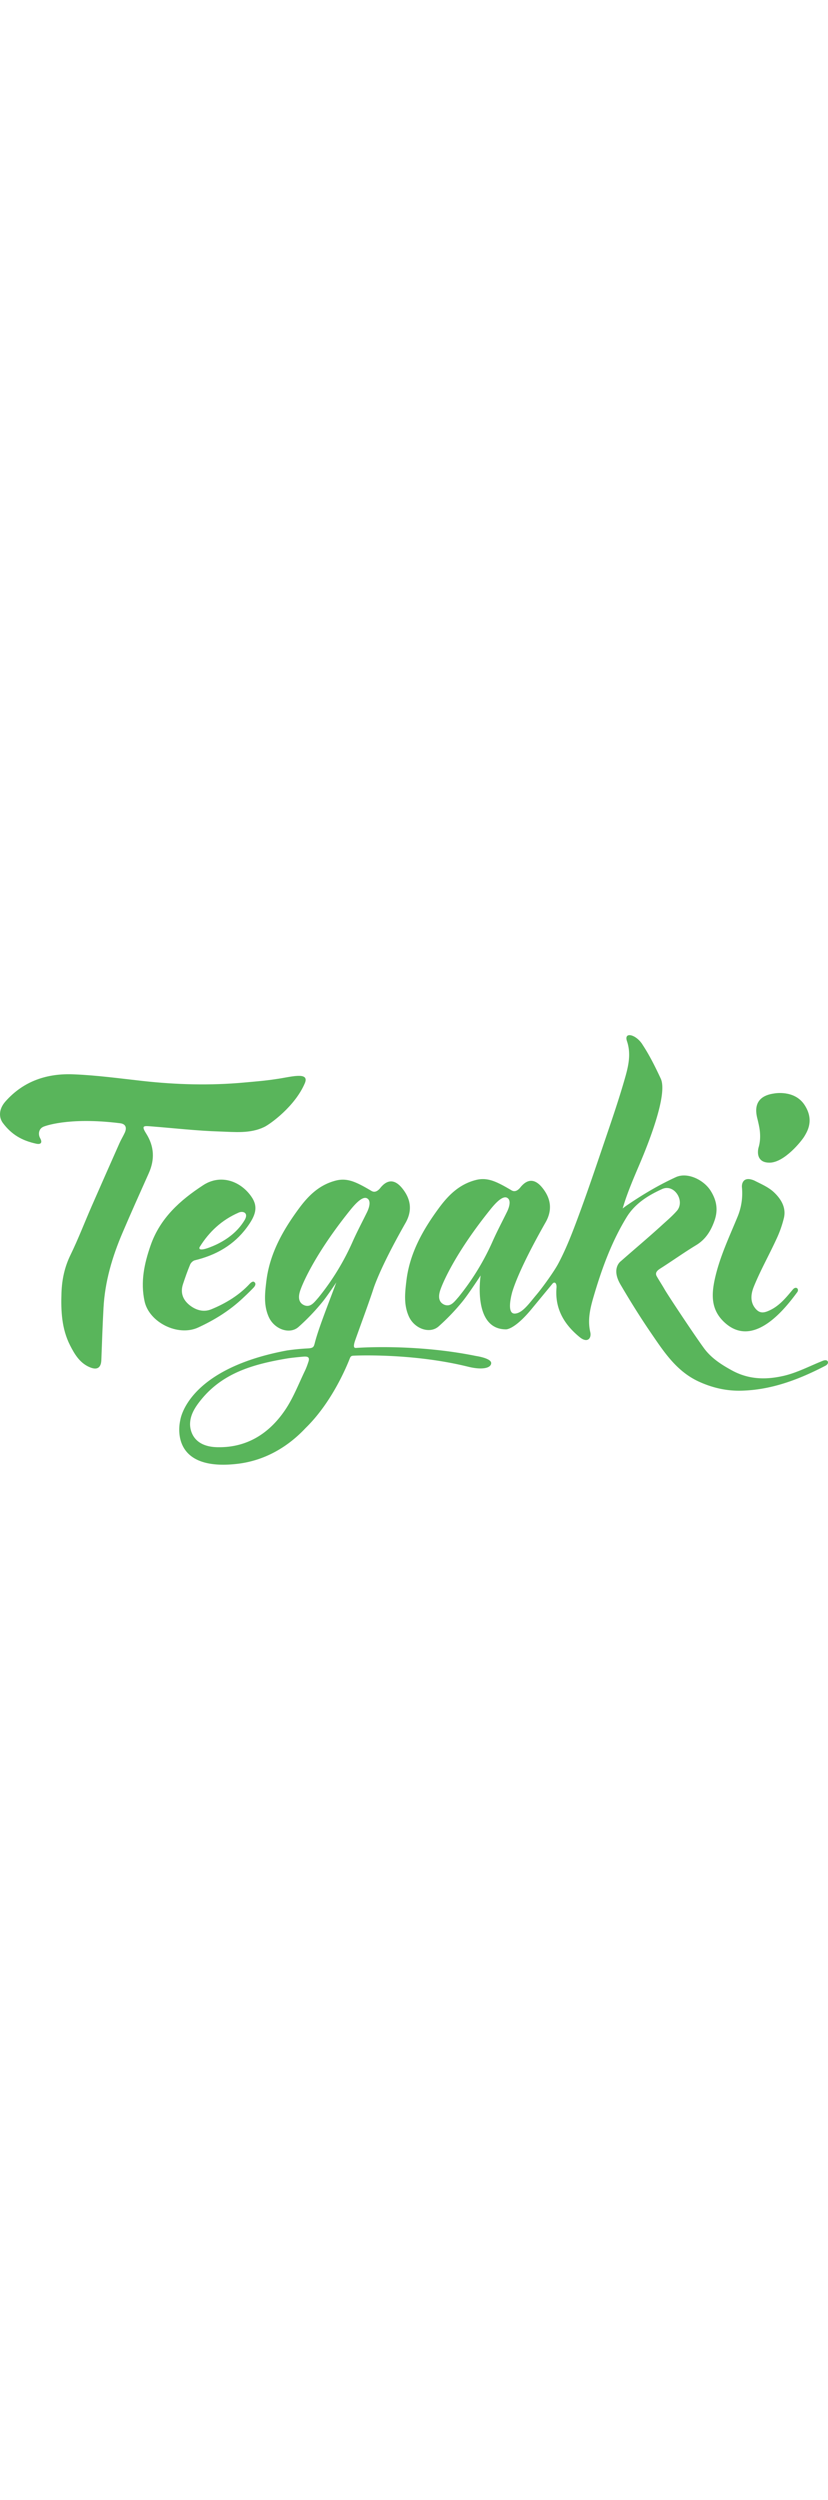 <svg id="レイヤー_1" data-name="レイヤー 1" xmlns="http://www.w3.org/2000/svg" viewBox="0 0 1024.18 531.35" width="176"><defs><style>.cls-1{fill:#59b55b;}</style></defs><path class="cls-1" d="M1023.73,403.68c-1.27-2.75-5.7-1.06-5.7-1.06-16.39,6.48-32.31,15.05-49.3,18.89-21.24,4.8-42.47,4.7-63.47-6.77-13.7-7.48-26-15.57-34.86-27.78-12.51-17.15-44.53-65.53-48.34-72.21-3.16-5.54-6.71-10.9-9.87-16.44-2.5-4.38.58-7.22,4.46-9.69,14.85-9.45,29.19-19.72,44.23-28.84,11.82-7.16,18.27-17.71,22.67-30.15,4.69-13.25,2.91-25.08-4.77-37.23-8.48-13.42-28.63-23.32-43-16.73-17.3,7.94-37.26,18.84-62,35.84L770,214.38l1.45-4.69c5.1-16.58,13.19-35.28,19.43-49.93C801,136,826.33,73.37,817.1,53.71c-6.63-14.19-13.63-28.37-22.19-41.44C787-1,770.81-5,775.47,7.84c5.64,17.09.83,33.54-3.83,49.56-7.34,25.24-15.92,50.13-24.37,75-10.36,30.53-20.66,61.09-31.86,91.32-7.37,19.92-15,39.95-24.92,58.64h0c-4.5,8.71-19.14,29.37-27.45,39.14s-17.22,22.91-26.7,22.91c-11,0-2.68-27.49-2.68-27.49.67-2,1.29-4,2-5.93,4.9-13.62,15.69-38.45,39.4-80.1,8.16-14.89,6.18-28.92-4.32-42-9.3-11.58-18.68-11.6-27.72,0-3.79,4.3-7.09,4.87-10.17,3.25-4.73-2.76-9.32-5.48-14.07-7.85-9.55-4.76-18.81-8.11-30.45-5.09-20.46,5.31-33.86,18.69-45.63,34.68-19.8,26.91-36,55.6-40.13,89.43-1.83,15-3.61,30.24,3.07,44.83,6.82,14.92,25.6,21.82,36.66,12.19a266.25,266.25,0,0,0,29-30.18c6.24-7.46,17.67-24.79,17.78-24.91l5.28-8s-10.51,66.67,31.34,66.67c0,0,10.7.84,33.24-27.08l23.89-28.94c2.92-3.83,5.86-1.15,5.33,4.71-2.11,25.93,9.56,45.42,28.87,61.1,9.4,7.56,14.49,1.36,13-6-3.6-15.14-.33-29.32,3.89-43.77,10.07-34.45,22.2-68,41-98.75,10.3-16.85,26.6-27,44.08-34.89,6.73-3,13.91-.39,18.39,6.24,4.31,6.38,4.81,15-.44,20.93-5.95,6.69-12,11.76-18.56,17.76-16.51,15.07-33.67,29.44-50.45,44.23,0,0-12.57,8.51-.72,28.85,12,20.52,24.58,40.72,38,60.33,16.1,23.55,31.67,47.53,59.5,60.14,16.83,7.62,34.07,11.45,52,11,37.55-.88,71.77-14,104.61-31.14C1021.31,408.68,1025,406.43,1023.73,403.68ZM626.6,219.26c-5.77,11.78-11.94,23.38-17.26,35.36A306.82,306.82,0,0,1,567,323.91c-5.31,6-9.62,12.37-17.26,9.65-9.13-3.75-7.28-13.27-4.62-20.13,0,0,12.7-37,59.73-95.9,4.28-5.36,15-19.16,21.72-16.6C634.63,204.42,626.6,219.26,626.6,219.26Z" transform="translate(0.18)"/><path class="cls-1" d="M986.11,317.73c-13.17,17.79-51.56,69-87.52,39.85-19.13-15.7-19.38-34.74-14.35-57,6-26.53,17.49-50.67,27.7-75.48a76,76,0,0,0,5.6-36.91c-.37-3.66,1-14.32,15.21-8.39,8.38,4.29,17.52,8.12,24.23,14.41,8.67,8.13,15.47,18.78,12.53,31.71A137.14,137.14,0,0,1,960,252.72c-9,19.55-19.65,38.4-27.72,58.31-3.42,8.42-5.3,19.06,2.48,27.73,4.13,4.6,8.33,5.15,14.18,2.88,13.79-5.33,22.51-16.19,31.5-26.95C984.32,310,988.59,313.81,986.11,317.73Z" transform="translate(0.18)"/><path class="cls-1" d="M957.59,72.12s24.88-4.78,37.32,14.11,3.35,33,0,38.75-24.88,32.77-43.3,32.77c-13.54,0-15.47-9.73-13.71-18,4.74-15.06.33-29.13-.64-33.91S927,76.19,957.59,72.12Z" transform="translate(0.18)"/><path class="cls-1" d="M354.81,390c-125,23.32-132.06,86.6-132.06,86.6s-16.29,63.49,70.19,53.71c33.46-3.78,62.24-20.19,84.83-44.29,31.6-30.78,49.84-73.62,54.71-86.09,1.26-3.24,2.56-3.26,4.48-3.45,0,0,72-3.71,142.23,13.73,16.32,4,27.76,1.95,28.2-4.34s-18.67-9-18.67-9c-76.1-15.57-148.07-10-148.07-10-1.66.09-5.16.82-1.27-10,7-19.76,14.37-39.38,21.07-59.24.67-2,1.29-3.95,1.95-5.93,4.9-13.61,15.69-38.44,39.4-80.09,8.16-14.9,6.18-28.93-4.32-42-9.3-11.59-18.69-11.61-27.72,0-3.79,4.3-7.09,4.87-10.17,3.25-4.73-2.77-9.32-5.48-14.07-7.85-9.55-4.77-18.81-8.11-30.45-5.09-20.46,5.31-33.86,18.68-45.63,34.68-19.8,26.91-36,55.6-40.13,89.42-1.83,15-3.61,30.25,3.06,44.83C339.2,363.74,358,370.64,369,361a266.34,266.34,0,0,0,29-30.19c6.24-7.45,17.67-24.78,17.78-24.9-10.08,27.23-21.86,56.43-26.52,74.59-1.26,4.94-1.58,6.64-8.88,7C367,388.13,354.81,390,354.81,390ZM381,404.93a83.89,83.89,0,0,1-3.74,9.7c-8,16.6-14.68,34.18-24.95,49.29-19.39,28.53-46.56,46.11-82.21,45.77-37.4,0-35.16-29.4-35.16-29.4.33-11.07,6.41-20.47,13.83-29.57,27.16-33.33,64.88-43.65,104.47-50.5,6.77-1.17,13.64-1.78,21.44-2.53C380.26,397.23,383.67,397.91,381,404.93Zm72.33-203.32c8.07,3.49,0,18.33,0,18.33-5.77,11.77-11.94,23.37-17.26,35.35a306.57,306.57,0,0,1-42.36,69.3c-5.3,6-9.61,12.37-17.25,9.64-9.13-3.74-7.28-13.27-4.62-20.12,0,0,12.7-37,59.73-95.9C435.91,212.85,446.67,199,453.35,201.61Z" transform="translate(0.18)"/><path class="cls-1" d="M308.86,307.39c-12.92,14.05-29.36,24.17-47.7,31.72-9.41,3.88-18.94,1.17-26.82-5.11-8.41-6.71-11.65-15.5-8.18-26,2.7-8.16,5.53-16.3,8.85-24.23.92-2.21,3.49-4.72,5.75-5.27,26.19-6.32,48.31-18.8,64.4-40.62,11-14.93,14.46-25.56,5.45-38.36-13.66-19.41-38.17-27.78-59.36-14-28.72,18.7-53.39,40.84-65.11,74.46-7.89,22.63-12.68,45.08-7.53,69.1,5.63,26.27,41.3,44,66.16,32.62,20.54-9.42,39.39-21.17,55.78-36.72,0,0,7.69-7.13,12.81-12.54s.43-7.4.43-7.4S312.18,303.94,308.86,307.39Zm-62-45.4c11.61-18.72,27.21-33.32,47.92-42.37,5.37-2.61,13,0,7.63,9.13-8.39,14-20.93,23.63-35.6,30.57C244.22,269.53,246,263.38,246.84,262Z" transform="translate(0.18)"/><path class="cls-1" d="M148.55,109c6.68.87,8.46,5.4,5.58,11.72-2,4.33-4.53,8.4-6.46,12.75q-17.32,39-34.46,78.12c-8.75,20-16.57,40.52-26.14,60.16-7.33,15-10.65,30.43-11.21,47-.77,22.41.24,44.44,10.57,64.85,5.85,11.55,12.61,22.78,25.68,27.67,8.38,3.13,12.74-.37,13.07-9.44.79-21.58,1.51-43.18,2.69-64.74,1.76-32.32,10.8-62.89,23.42-92.45,10.56-24.75,21.58-49.31,32.57-73.87,7.56-16.91,6.77-33.12-3.1-48.86-6.76-10.62-2.91-9.73,6.76-9,28,2.2,55.93,5.42,84,6.29,18.45.56,37.71,2.9,55.22-5.61,7.37-3.59,37.92-25.49,50.09-54,6.63-15.37-18.9-7.39-35.2-5.3-13.21,2.1-26.61,3.13-40,4.35-41.73,3.8-83.38,2.68-125-1.92-28.41-3.14-56.82-7.07-85.34-8.22C58.52,47,29,56.53,6.39,82.21c-8.74,10-7.68,20.28-3,26.47C14.08,123,27,130.49,44.63,134.29c6,1.3,7.94-1.54,4.68-7.15-2.39-4.52-1.82-11.47,4.6-14C53.91,113.15,83.32,100.83,148.55,109Z" transform="translate(0.18)"/></svg>
